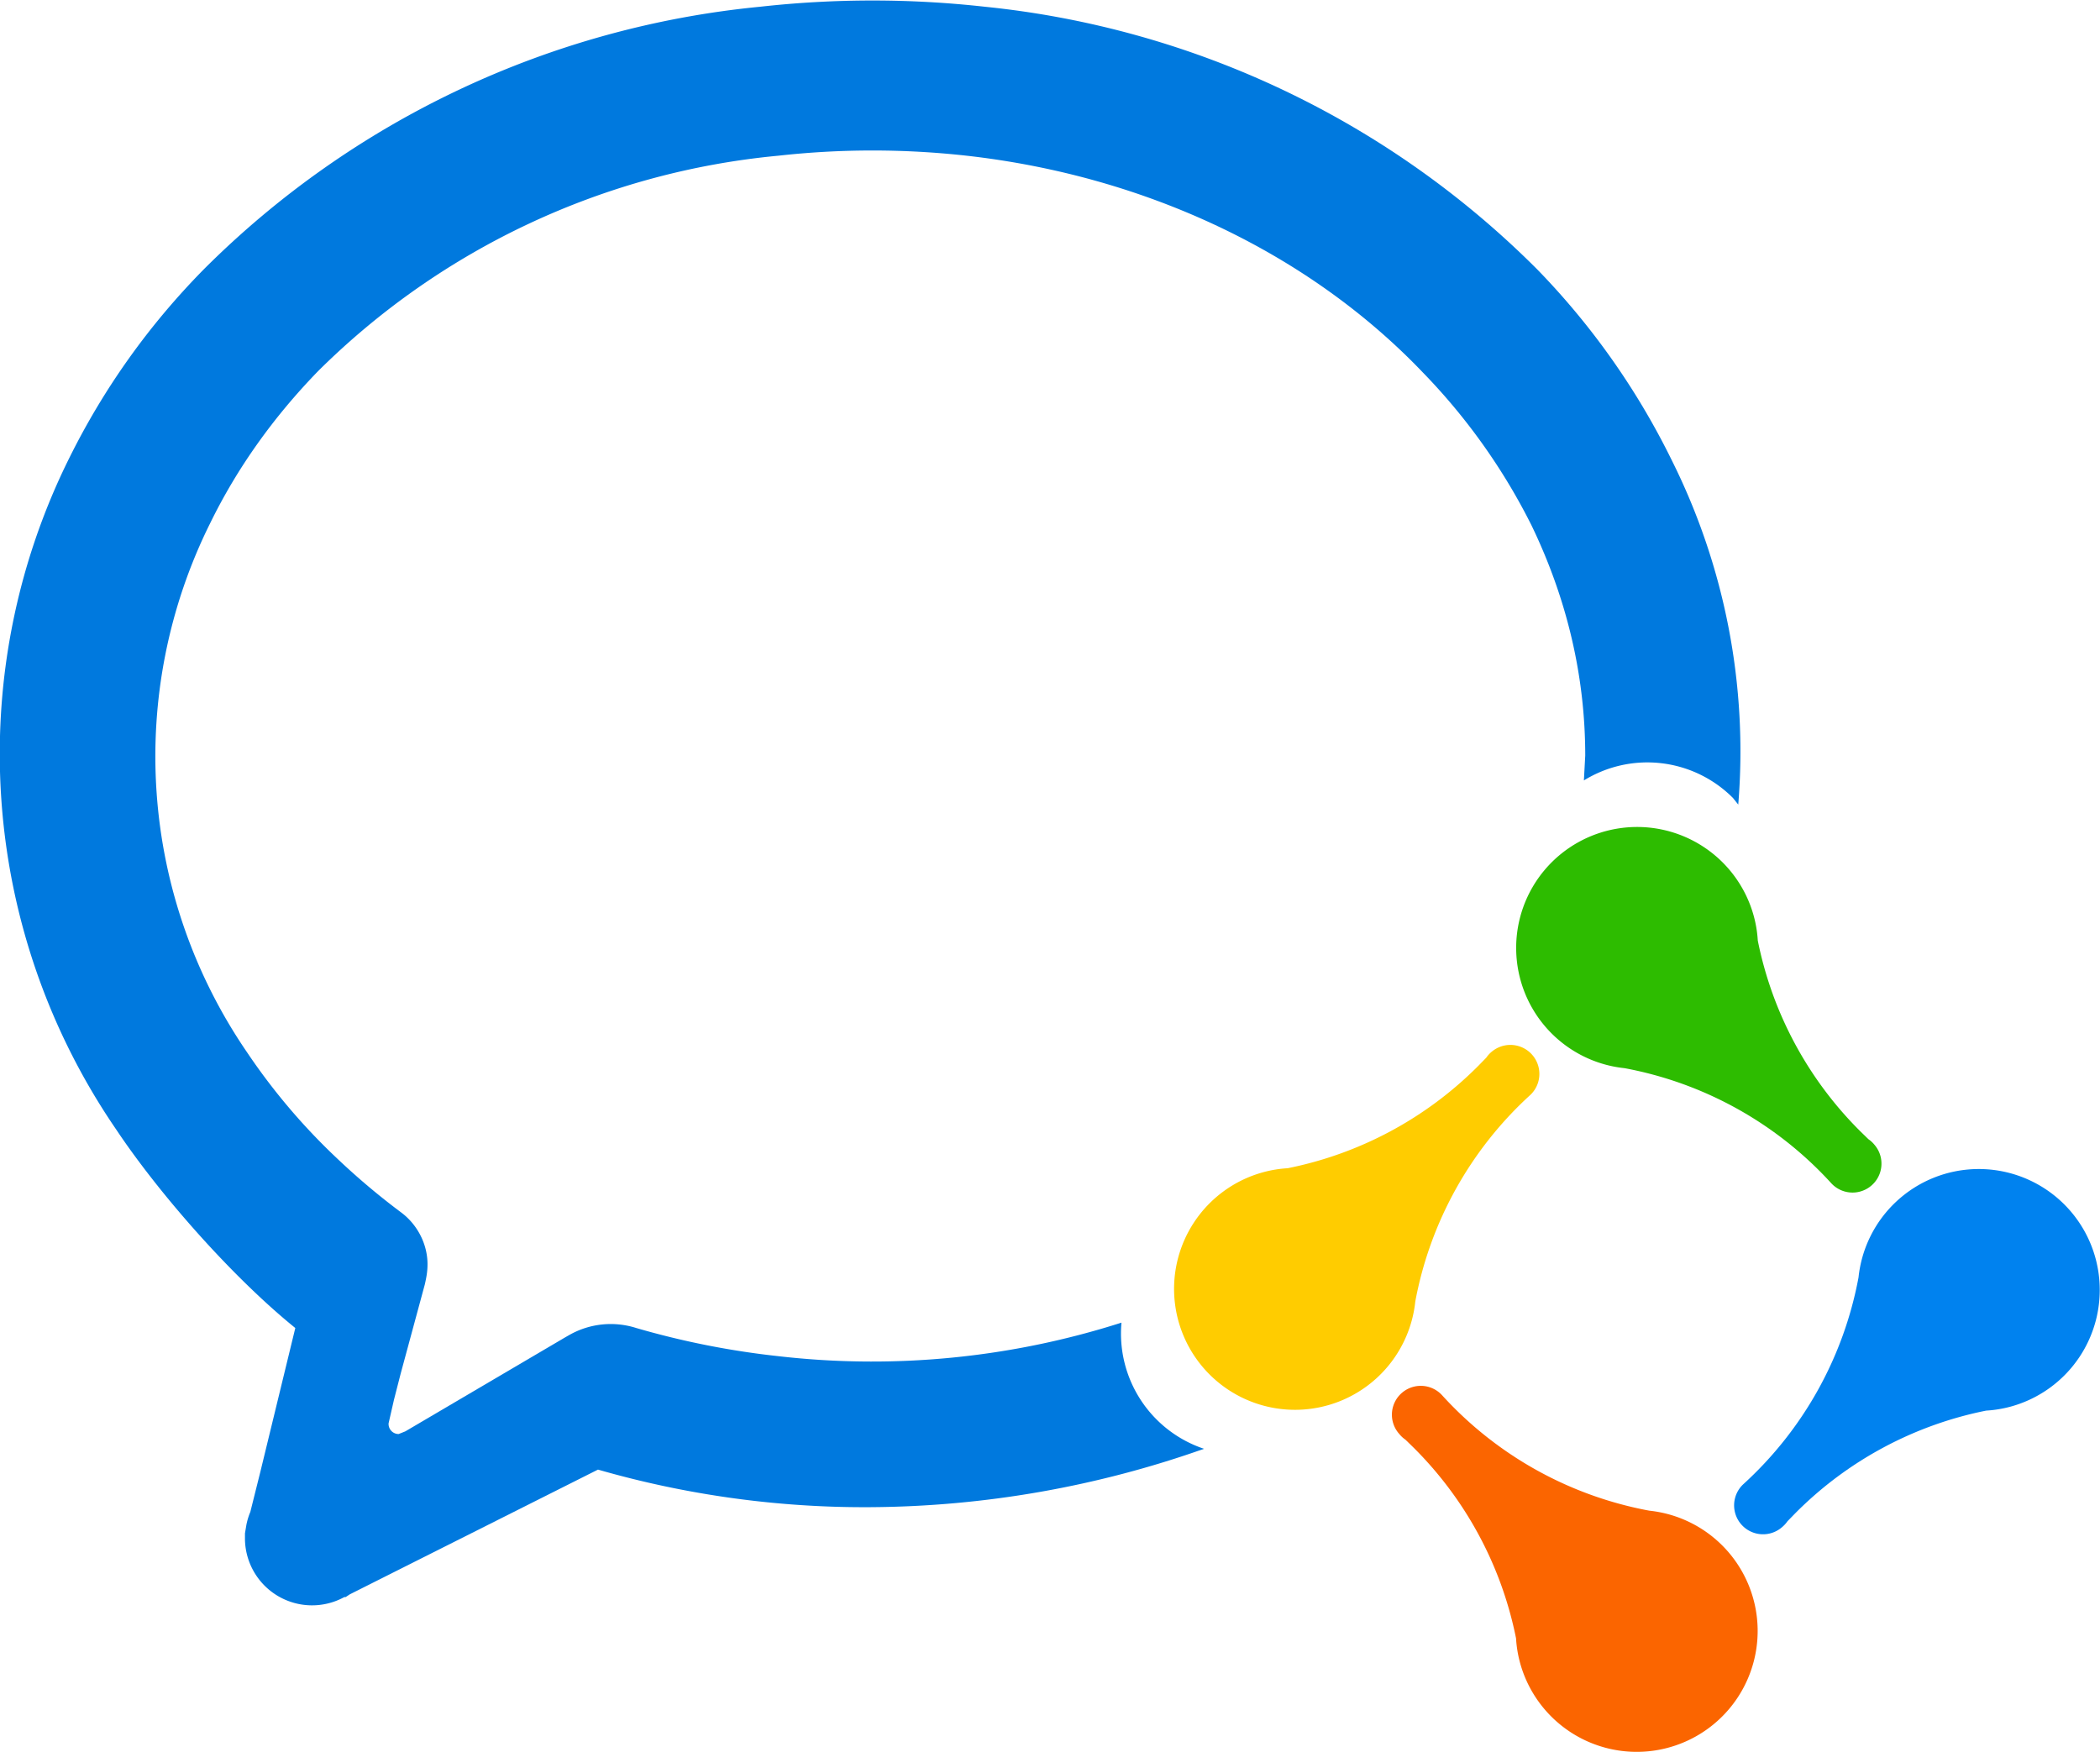 <svg xmlns="http://www.w3.org/2000/svg" viewBox="0 0 31.29 26.11">
    <path fill="#fb6500" d="M20.85 21.37a.422.422 0 0 0 .091.084l.123.12a5.543 5.543 0 0 1 1.525 2.84 1.78 1.78 0 0 0 .06.366 1.802 1.802 0 1 0 1.925-2.268 5.54 5.54 0 0 1-3.085-1.718.43.43 0 0 0-.639.576"/>
    <path fill="#0082ef" d="M26.55 22.76a.453.453 0 0 0 .084-.091l.12-.123a5.54 5.54 0 0 1 2.84-1.525 1.78 1.78 0 0 0 .366-.06 1.802 1.802 0 1 0-2.268-1.925 5.54 5.54 0 0 1-1.718 3.083.431.431 0 0 0 .576.641"/>
    <path fill="#2dbc00" d="M27.93 17.06a.422.422 0 0 0-.091-.084l-.123-.12a5.543 5.543 0 0 1-1.525-2.84 1.78 1.78 0 0 0-.06-.366 1.802 1.802 0 1 0-1.925 2.268 5.54 5.54 0 0 1 3.083 1.718.431.431 0 0 0 .641-.576"/>
    <path fill="#fc0" d="M22.23 15.67a.422.422 0 0 0-.084.091l-.12.123a5.54 5.54 0 0 1-2.84 1.525 1.78 1.78 0 0 0-.366.06 1.802 1.802 0 1 0 2.268 1.925 5.54 5.54 0 0 1 1.718-3.081.432.432 0 0 0-.576-.643"/>
    <path fill="#0079de" d="M24.91 6.86a11.05 11.05 0 0 0-2-2.84A13.56 13.56 0 0 0 14.67.1a15.14 15.14 0 0 0-3.34 0A13.58 13.58 0 0 0 3.05 4c-.84.85-1.51 1.8-2.02 2.83a9.9 9.9 0 0 0 .7 10c.64.96 1.73 2.2 2.67 2.96l-.52 2.14-.15.6a.99.99 0 0 0-.06.2l-.02.12v.09a1 1 0 0 0 1.48.86h.02l.06-.04 3.7-1.86a14.34 14.34 0 0 0 4.06.56 15.16 15.16 0 0 0 4.97-.87 1.81 1.81 0 0 1-1.23-1.88 12.2 12.2 0 0 1-5.11.5 12.33 12.33 0 0 1-2.12-.42 1.25 1.25 0 0 0-.99.1l-.07.04-2.38 1.4-.1.04a.15.15 0 0 1-.15-.16l.08-.35.1-.39.36-1.33c.02-.09.04-.18.04-.3 0-.3-.15-.59-.39-.77a10.57 10.57 0 0 1-.95-.8 9.3 9.3 0 0 1-1.35-1.59 7.8 7.8 0 0 1-.55-7.88c.4-.82.94-1.58 1.61-2.27a11.22 11.22 0 0 1 6.86-3.21 12.7 12.7 0 0 1 2.8 0c2.67.3 5.1 1.45 6.8 3.23a9.13 9.13 0 0 1 1.62 2.28c.53 1.1.8 2.25.8 3.43l-.02.37a1.8 1.8 0 0 1 2.22.26l.08.1a9.71 9.71 0 0 0-.99-5.13"/>
</svg>
